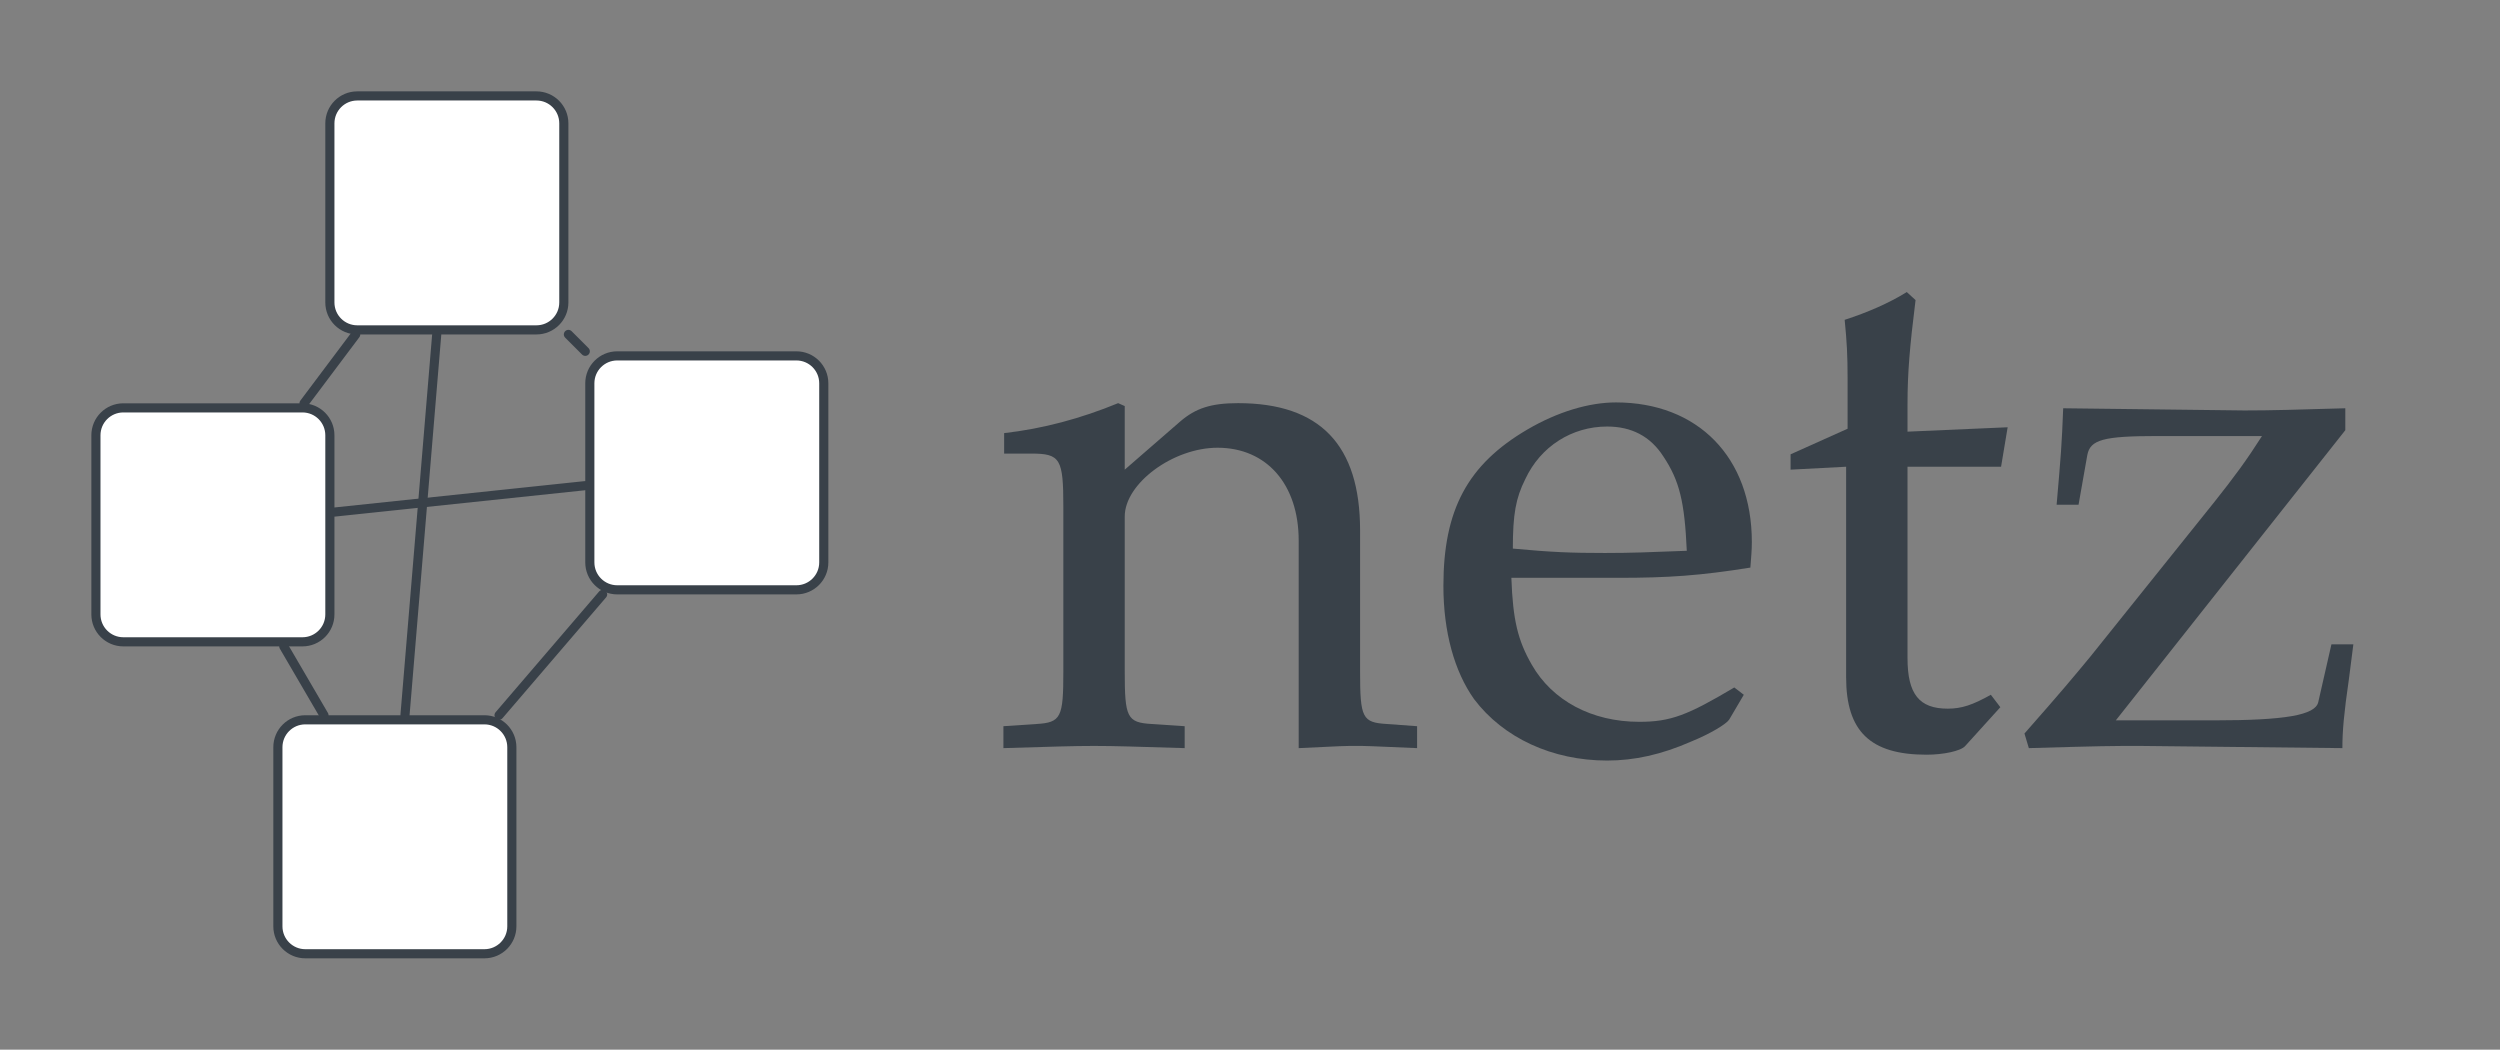 <svg xmlns="http://www.w3.org/2000/svg" xmlns:xlink="http://www.w3.org/1999/xlink" xmlns:inkscape="http://www.inkscape.org/namespaces/inkscape" version="1.1" width="272.618" height="114.465" viewBox="0 0 272.618 114.465">
<rect x="0" y="0" width="272.618" height="114.465" fill="#808080" stroke="none"/>
<defs>
<path id="font_0_1" d="M.41-.003C.471 0 .472 0 .489 0 .503 0 .503 0 .572-.003V.027L.531 .03C.497 .032 .494 .038 .494 .102V.295C.494 .412 .439 .469 .327 .469 .29 .469 .269 .462 .248 .444L.172 .378V.465L.163 .469C.112 .448 .06 .434 .007 .428V.4H.044C.084 .4 .088 .393 .088 .327V.102C.088 .039 .085 .032 .051 .03L.006 .027V-.003C.074-.001 .101 0 .13 0 .159 0 .186-.001 .254-.003V.027L.209 .03C.175 .032 .172 .039 .172 .102V.314C.172 .359 .238 .408 .299 .408 .366 .408 .41 .358 .41 .281V-.003Z"/>
<path id="font_0_4" d="M.437 .07 .424 .08C.36 .042 .337 .033 .294 .033 .229 .033 .175 .062 .147 .111 .128 .144 .121 .172 .119 .23H.265C.334 .23 .377 .233 .446 .244 .447 .258 .448 .267 .448 .279 .448 .395 .374 .47 .262 .47 .225 .47 .182 .457 .141 .433 .059 .385 .026 .323 .026 .219 .026 .156 .041 .102 .068 .064 .108 .011 .175-.02 .25-.02 .287-.02 .324-.012 .365 .006 .392 .017 .413 .03 .417 .036L.437 .07M.359 .267C.307 .265 .283 .264 .247 .264 .201 .264 .175 .265 .121 .27 .121 .317 .125 .339 .138 .365 .159 .41 .202 .437 .25 .437 .283 .437 .309 .424 .327 .396 .349 .363 .356 .334 .359 .267Z"/>
<path id="font_0_2" d="M.098 .382V.094C.098 .02 .131-.012 .208-.012 .231-.012 .255-.007 .261 0L.309 .053 .296 .07C.271 .056 .256 .051 .237 .051 .198 .051 .182 .071 .182 .12V.382H.31L.319 .436 .182 .43V.468C.182 .51 .185 .546 .193 .61L.181 .621C.157 .606 .127 .593 .096 .583 .099 .553 .1 .534 .1 .504V.434L.022 .399V.378L.098 .382Z"/>
<path id="font_0_3" d="M.455 .432V.462C.385 .46 .355 .459 .317 .459L.069 .462C.067 .411 .066 .399 .06 .33H.09L.102 .398C.106 .419 .124 .424 .198 .424H.341C.32 .391 .303 .368 .276 .334L.106 .122C.082 .093 .068 .076 .016 .017L.022-.003C.126 0 .132 0 .175 0L.451-.003C.451 .02 .453 .044 .46 .092L.466 .139H.436L.418 .06C.414 .042 .372 .035 .276 .035H.141L.455 .432Z"/>
</defs>
<path transform="matrix(1,0,0,-1,48.728,57.233)" d="M9.767 46.772H-9.767C-11.418 46.772-12.756 45.434-12.756 43.783V24.249C-12.756 22.598-11.418 21.26-9.767 21.26H9.767C11.418 21.26 12.756 22.598 12.756 24.249V43.783C12.756 45.434 11.418 46.772 9.767 46.772ZM-12.756 21.26" fill="#ffffff"/>
<path transform="matrix(1,0,0,-1,48.728,57.233)" stroke-width=".996" stroke-linecap="butt" stroke-miterlimit="10" stroke-linejoin="miter" fill="none" stroke="#394149" d="M9.767 46.772H-9.767C-11.418 46.772-12.756 45.434-12.756 43.783V24.249C-12.756 22.598-11.418 21.26-9.767 21.26H9.767C11.418 21.26 12.756 22.598 12.756 24.249V43.783C12.756 45.434 11.418 46.772 9.767 46.772ZM-12.756 21.26"/>
<path transform="matrix(1,0,0,-1,48.728,57.233)" d="M-15.745 12.756H-35.279C-36.93 12.756-38.268 11.418-38.268 9.767V-9.767C-38.268-11.418-36.93-12.756-35.279-12.756H-15.745C-14.094-12.756-12.756-11.418-12.756-9.767V9.767C-12.756 11.418-14.094 12.756-15.745 12.756ZM-38.268-12.756" fill="#ffffff"/>
<path transform="matrix(1,0,0,-1,48.728,57.233)" stroke-width=".996" stroke-linecap="butt" stroke-miterlimit="10" stroke-linejoin="miter" fill="none" stroke="#394149" d="M-15.745 12.756H-35.279C-36.93 12.756-38.268 11.418-38.268 9.767V-9.767C-38.268-11.418-36.93-12.756-35.279-12.756H-15.745C-14.094-12.756-12.756-11.418-12.756-9.767V9.767C-12.756 11.418-14.094 12.756-15.745 12.756ZM-38.268-12.756"/>
<path transform="matrix(1,0,0,-1,48.728,57.233)" d="M38.114 18.425H18.58C16.929 18.425 15.591 17.087 15.591 15.437V-4.098C15.591-5.749 16.929-7.087 18.58-7.087H38.114C39.765-7.087 41.103-5.749 41.103-4.098V15.437C41.103 17.087 39.765 18.425 38.114 18.425ZM15.591-7.087" fill="#ffffff"/>
<path transform="matrix(1,0,0,-1,48.728,57.233)" stroke-width=".996" stroke-linecap="butt" stroke-miterlimit="10" stroke-linejoin="miter" fill="none" stroke="#394149" d="M38.114 18.425H18.58C16.929 18.425 15.591 17.087 15.591 15.437V-4.098C15.591-5.749 16.929-7.087 18.58-7.087H38.114C39.765-7.087 41.103-5.749 41.103-4.098V15.437C41.103 17.087 39.765 18.425 38.114 18.425ZM15.591-7.087"/>
<path transform="matrix(1,0,0,-1,48.728,57.233)" d="M4.098-21.26H-15.437C-17.087-21.26-18.425-22.598-18.425-24.249V-43.783C-18.425-45.434-17.087-46.772-15.437-46.772H4.098C5.749-46.772 7.087-45.434 7.087-43.783V-24.249C7.087-22.598 5.749-21.26 4.098-21.26ZM-18.425-46.772" fill="#ffffff"/>
<path transform="matrix(1,0,0,-1,48.728,57.233)" stroke-width=".996" stroke-linecap="butt" stroke-miterlimit="10" stroke-linejoin="miter" fill="none" stroke="#394149" d="M4.098-21.26H-15.437C-17.087-21.26-18.425-22.598-18.425-24.249V-43.783C-18.425-45.434-17.087-46.772-15.437-46.772H4.098C5.749-46.772 7.087-45.434 7.087-43.783V-24.249C7.087-22.598 5.749-21.26 4.098-21.26ZM-18.425-46.772"/>
<path transform="matrix(1,0,0,-1,48.728,57.233)" stroke-width=".996" stroke-linecap="round" stroke-miterlimit="10" stroke-linejoin="miter" fill="none" stroke="#394149" d="M-9.939 20.762-15.574 13.254"/>
<path transform="matrix(1,0,0,-1,48.728,57.233)" stroke-width=".996" stroke-linecap="round" stroke-miterlimit="10" stroke-linejoin="miter" fill="none" stroke="#394149" d="M13.254 20.765 15.095 18.923"/>
<path transform="matrix(1,0,0,-1,48.728,57.233)" stroke-width=".996" stroke-linecap="round" stroke-miterlimit="10" stroke-linejoin="miter" fill="none" stroke="#394149" d="M-1.104 20.762-4.566-20.762"/>
<path transform="matrix(1,0,0,-1,48.728,57.233)" stroke-width=".996" stroke-linecap="round" stroke-miterlimit="10" stroke-linejoin="miter" fill="none" stroke="#394149" d="M-12.258 1.394 15.093 4.275"/>
<path transform="matrix(1,0,0,-1,48.728,57.233)" stroke-width=".996" stroke-linecap="round" stroke-miterlimit="10" stroke-linejoin="miter" fill="none" stroke="#394149" d="M-17.781-13.254-13.399-20.762"/>
<path transform="matrix(1,0,0,-1,48.728,57.233)" stroke-width=".996" stroke-linecap="round" stroke-miterlimit="10" stroke-linejoin="miter" fill="none" stroke="#394149" d="M16.986-7.585 5.69-20.762"/>
<use data-text="n" xlink:href="#font_0_1" transform="matrix(79.701,0,0,-79.701,108.941,81.342)" fill="#394149"/>
<use data-text="e" xlink:href="#font_0_4" transform="matrix(79.701,0,0,-79.701,155.327,81.342)" fill="#394149"/>
<use data-text="t" xlink:href="#font_0_2" transform="matrix(79.701,0,0,-79.701,193.504,81.342)" fill="#394149"/>
<use data-text="z" xlink:href="#font_0_3" transform="matrix(79.701,0,0,-79.701,219.486,81.342)" fill="#394149"/>
</svg>
